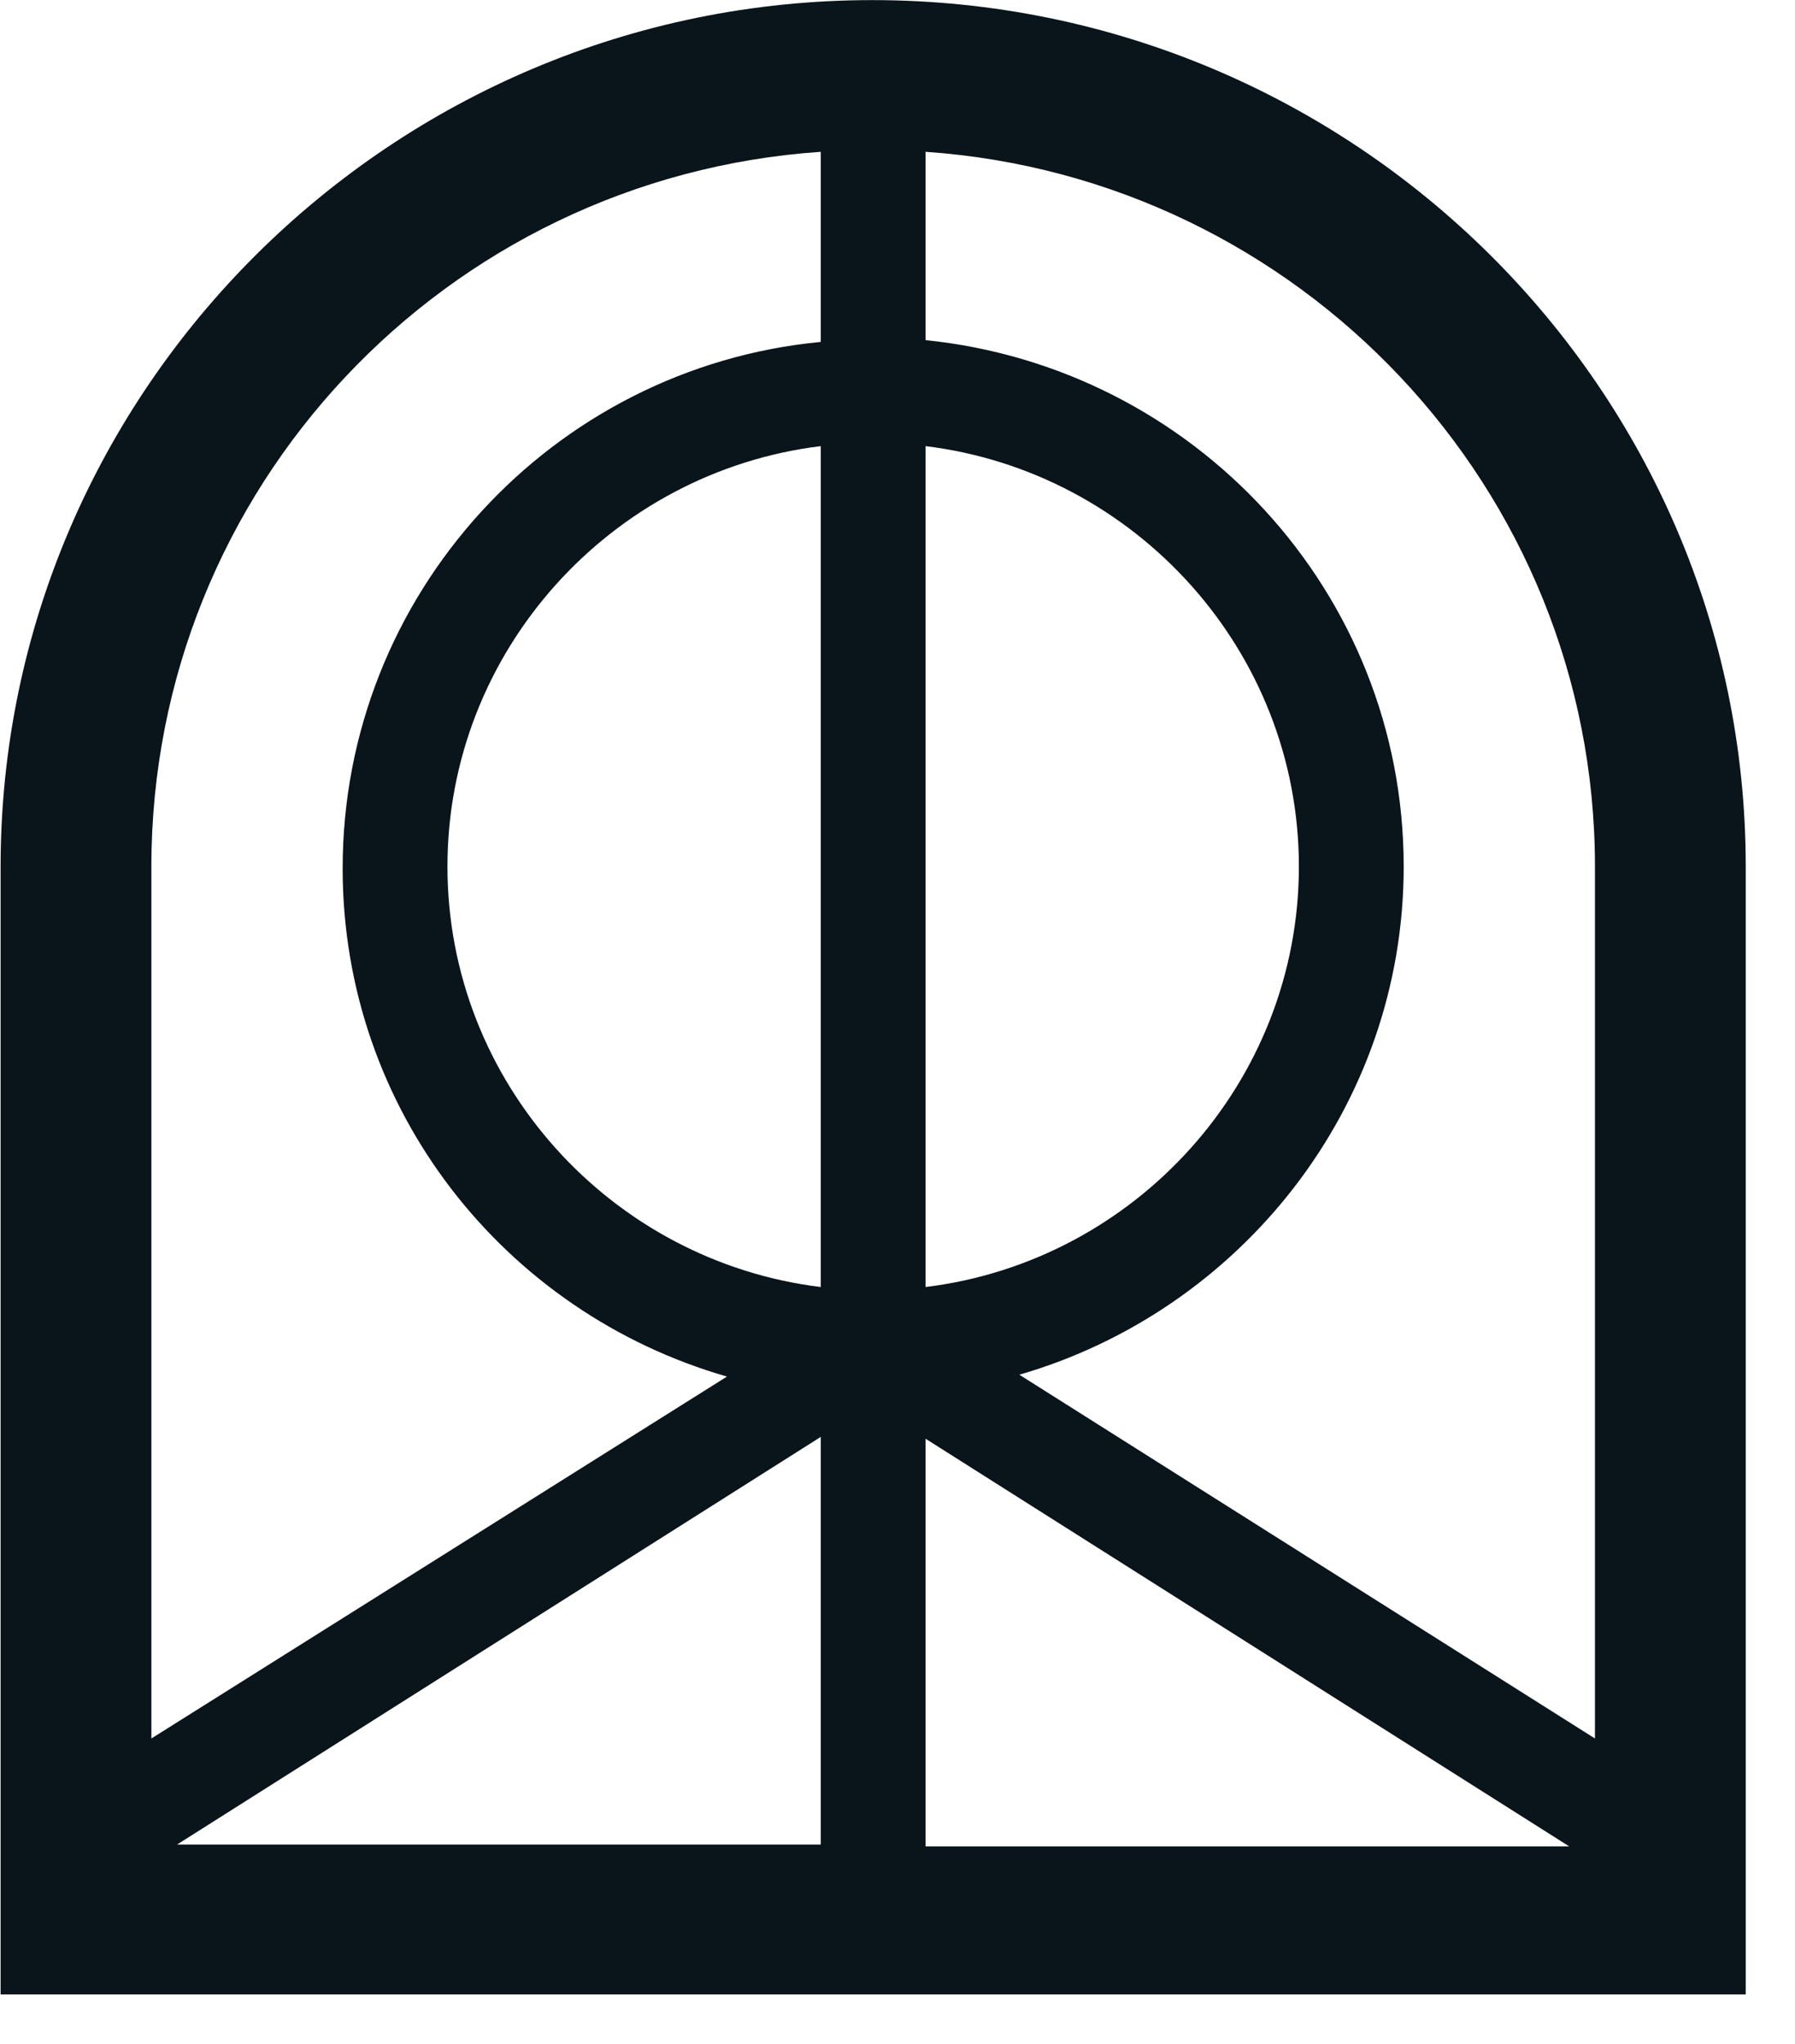 <svg width="36" height="41" viewBox="0 0 36 41" fill="none" xmlns="http://www.w3.org/2000/svg">
<g clip-path="url(#clip0_2_42)">
<path d="M16.461 3.045V6.858C11.076 7.372 6.872 11.918 6.872 17.418C6.872 22.257 10.117 26.327 14.58 27.61L3.036 34.869V17.381C3.036 9.791 8.937 3.559 16.461 3.045ZM16.461 36.996H3.552L16.461 28.82V36.996ZM18.563 28.857L31.471 37.033H18.563V28.857ZM16.461 25.814C12.256 25.3 8.974 21.707 8.974 17.381C8.974 13.055 12.256 9.462 16.461 8.948V25.814ZM18.563 8.948C22.767 9.462 26.05 13.055 26.05 17.381C26.05 21.707 22.767 25.3 18.563 25.814V8.948ZM31.988 17.381V34.869L20.444 27.573C24.869 26.29 28.152 22.221 28.152 17.381C28.152 11.881 23.947 7.372 18.563 6.822V3.045C26.05 3.559 31.988 9.791 31.988 17.381ZM17.493 0.002C7.867 0.002 0.012 7.812 0.012 17.381V40.002H35.012V17.381C35.012 7.812 27.156 0.002 17.493 0.002Z" fill="#0A151B"/>
</g>
<defs>
<clipPath id="clip0_2_42">
<rect width="36" height="41" fill="white"/>
</clipPath>
</defs>
</svg>
